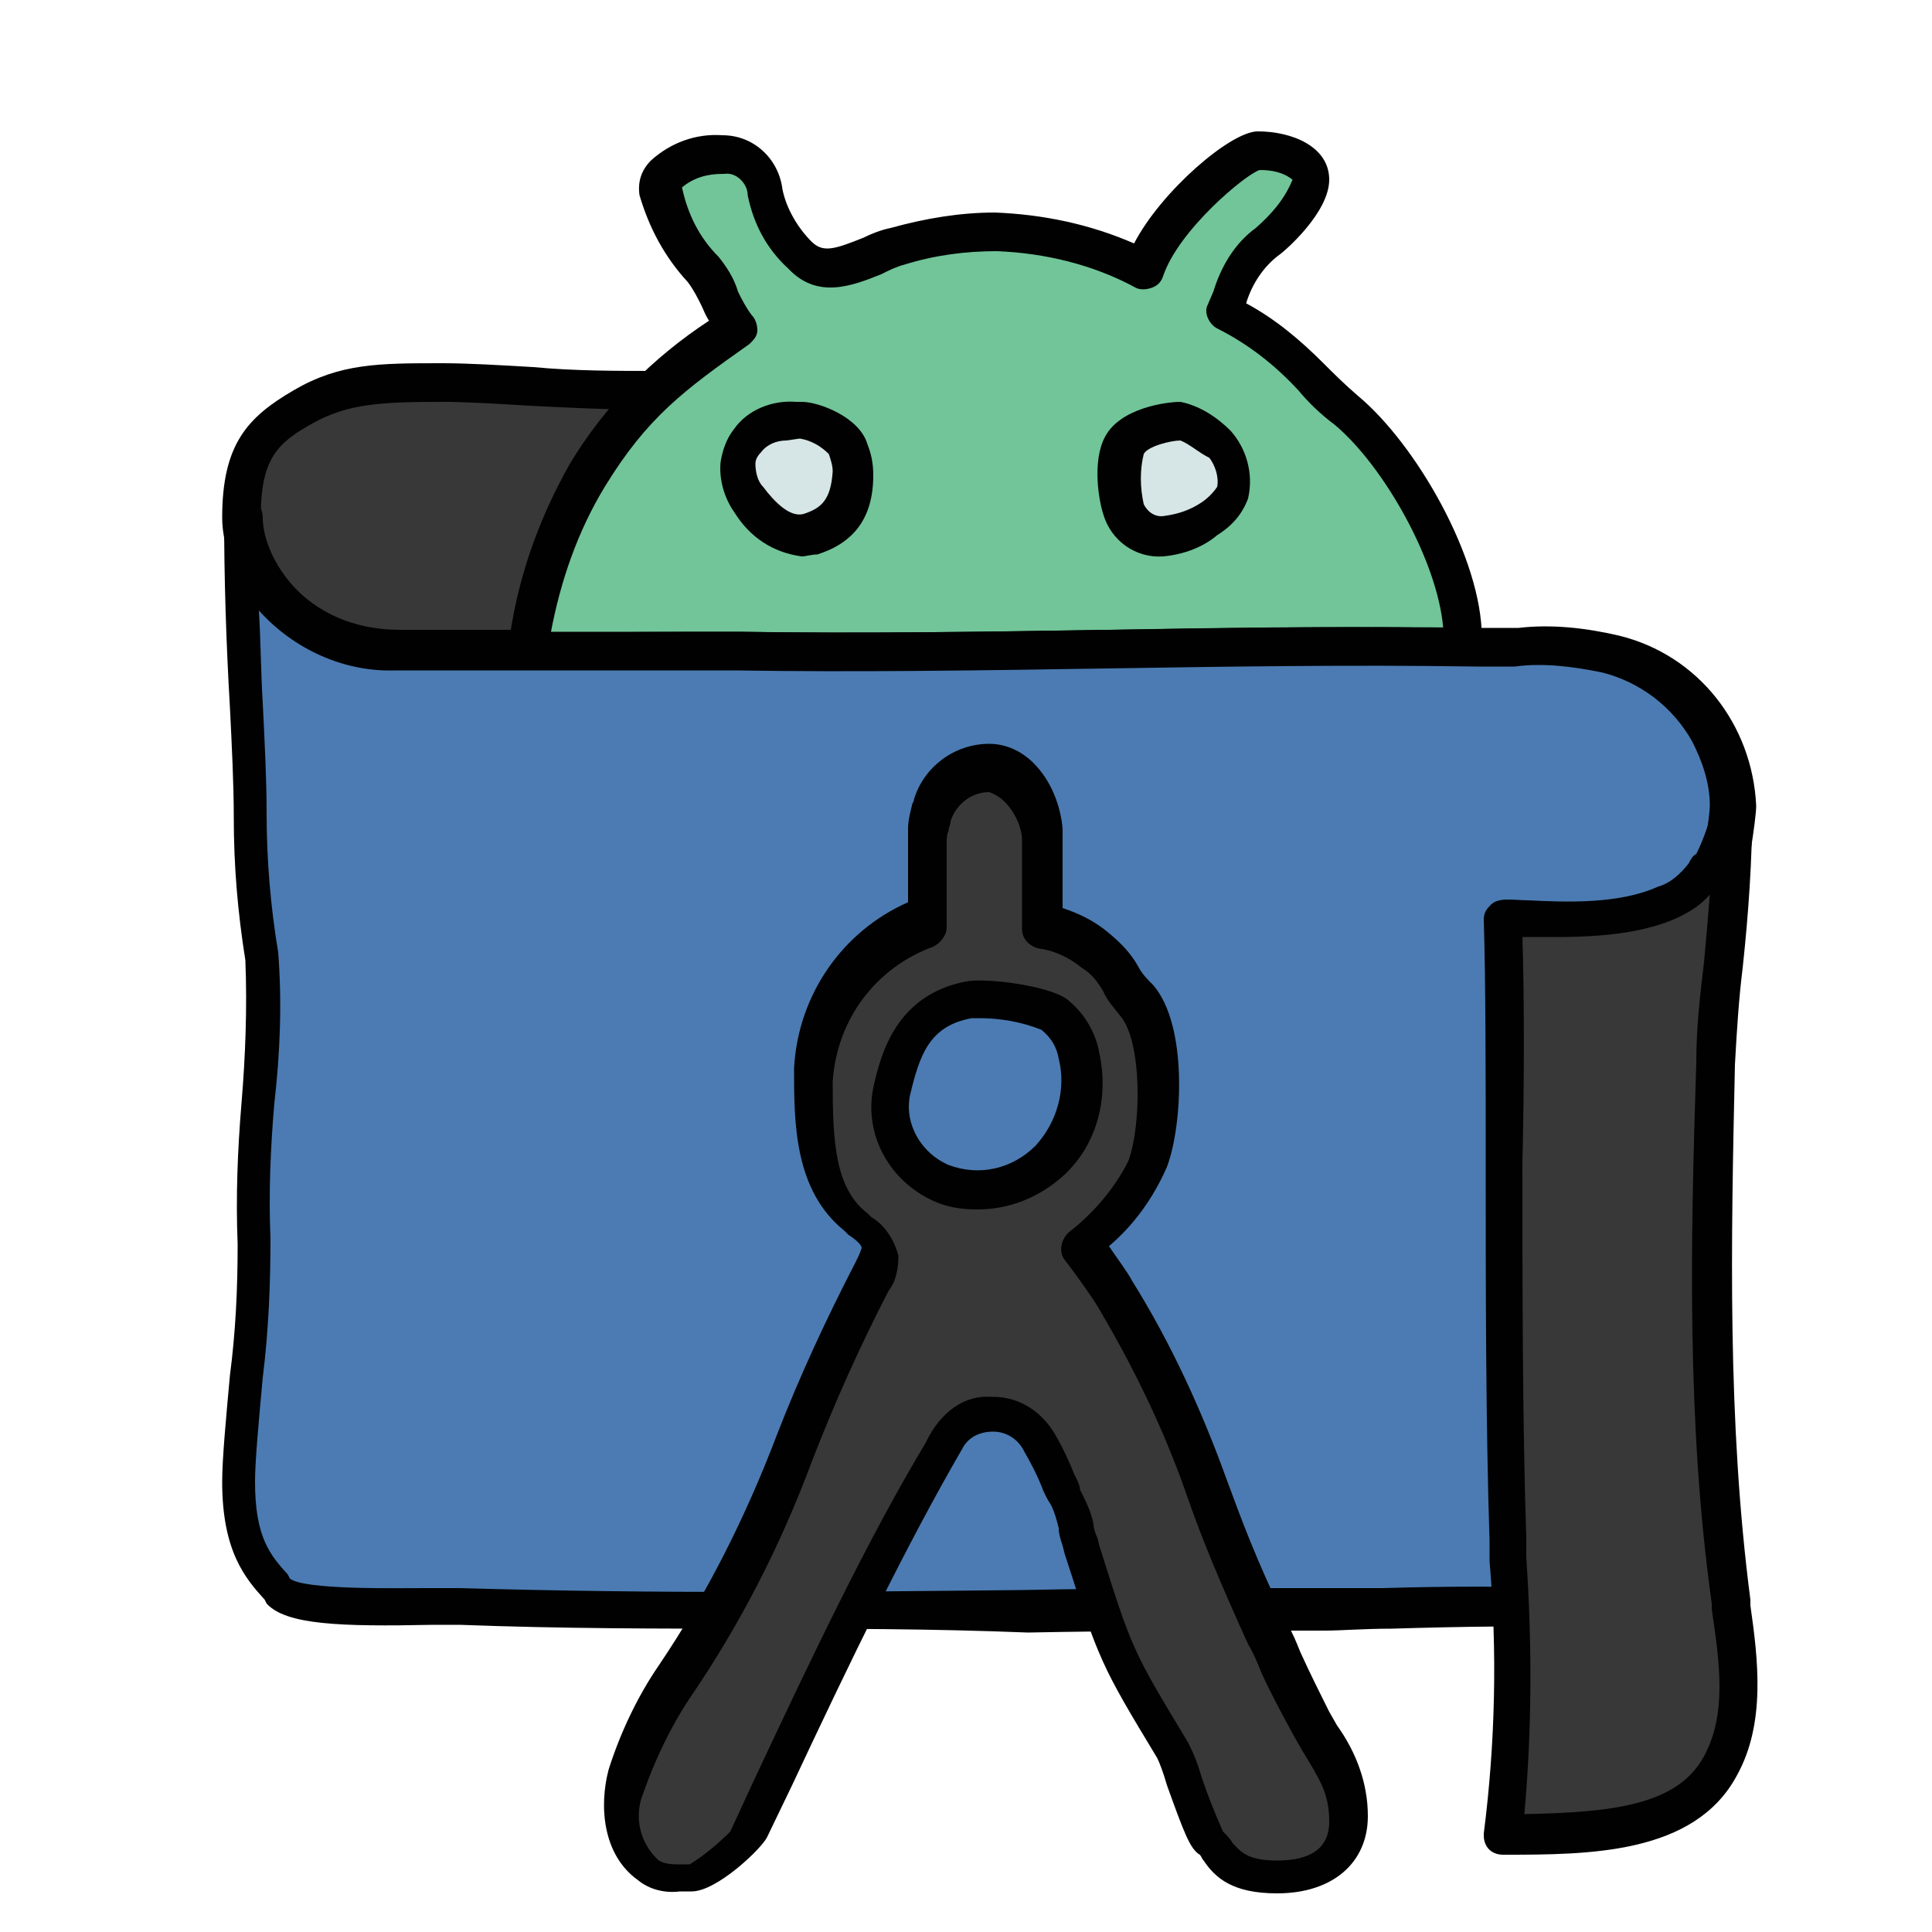 <?xml version="1.0" encoding="utf-8"?>
<!-- Generator: Adobe Illustrator 24.0.1, SVG Export Plug-In . SVG Version: 6.00 Build 0)  -->
<svg version="1.1" id="Layer_1" xmlns="http://www.w3.org/2000/svg" xmlns:xlink="http://www.w3.org/1999/xlink" x="0px" y="0px"
	 viewBox="0 0 100 100" enable-background="new 0 0 100 100" xml:space="preserve">
<title>Android Studio</title>
<g id="Layer_17">
	<path fill="#373837" d="M20.6,33.7c4.6,0,8.9,0,13.4,0V20.2c-3.1,0.1-8-0.4-11.1-0.4s-5.1,0.1-7.2,1.2s-3.2,2.2-3.2,5.7
		C12.5,29.4,15.2,33.7,20.6,33.7z"/>
	<path fill="#010101" d="M20.6,34.7c-5.9,0-9.1-4.7-9.1-7.9c0-3.8,1.3-5.2,3.7-6.6s4.4-1.4,7.7-1.4c1.3,0,3,0.1,4.7,0.2
		c2.1,0.2,4.3,0.2,6.4,0.2l1,0v15.5H34c-2.5,0-4.9,0-7.4,0L20.6,34.7z M22.9,20.8c-3.2,0-4.9,0.1-6.7,1.1s-2.7,1.8-2.7,4.8
		c0,2,2.2,5.9,7.2,5.9h6H33V21.2c-1.6,0-3.6-0.1-5.6-0.2C25.8,20.9,24.1,20.8,22.9,20.8z"/>
	<path fill="#71C598" d="M38.1,33.7c12.5,0.1,25.1-0.3,37.7-0.3V33c0-3.7-3.1-9.3-6-11.8c-2.4-2-2.9-3.3-6.3-5.1
		c0.7-2,0.7-2.3,2.2-3.7c0.7-0.6,2.2-2.3,2.2-3.2c0-1.2-2-1.5-2.7-1.5c-1,0-5.1,3.5-5.9,6.2c-2.4-1.2-5-1.9-7.7-2
		c-1.7,0-3.5,0.2-5.1,0.8c-1.9,0.6-3.6,1.9-5,0.5c-0.9-0.9-1.5-2-1.8-3.3c-0.1-1.1-1.1-2-2.2-1.9c-1.3-0.1-3.4,0.7-3.2,2
		c0.4,1.5,1.2,2.8,2.2,3.9c0.8,0.9,0.9,2.1,1.7,3c-3.5,2.5-5.5,4-7.8,7.6c-1.6,2.8-2.7,5.9-3.1,9.1C30.9,33.7,34.4,33.7,38.1,33.7z"
		/>
	<path fill="#010101" d="M42.6,34.7h-4.5l0,0c-3.8,0-7.2,0-10.8,0c-0.3,0-0.6-0.1-0.8-0.3c-0.2-0.2-0.3-0.5-0.2-0.8
		c0.4-3.4,1.5-6.6,3.2-9.6c1.8-3,4.3-5.5,7.2-7.4c-0.2-0.3-0.3-0.6-0.4-0.8c-0.2-0.4-0.4-0.8-0.7-1.2c-1.2-1.3-2-2.8-2.5-4.5
		c-0.1-0.7,0.1-1.3,0.6-1.8c1-0.9,2.3-1.4,3.7-1.3c1.6,0,2.9,1.2,3.1,2.8c0.2,1,0.8,2,1.5,2.7c0.6,0.6,1.2,0.4,2.7-0.2
		c0.4-0.2,0.9-0.4,1.4-0.5c1.8-0.5,3.6-0.8,5.4-0.8c2.5,0.1,4.9,0.6,7.2,1.6c1.4-2.7,5-5.8,6.4-5.8c1.8,0,3.7,0.8,3.7,2.5
		s-2.3,3.7-2.6,3.9c-0.8,0.6-1.4,1.5-1.7,2.5c1.5,0.8,2.8,1.9,4,3.1c0.5,0.5,1.1,1.1,1.8,1.7c3,2.5,6.4,8.4,6.4,12.5v0.5
		c0,0.3-0.1,0.5-0.3,0.7c-0.2,0.2-0.4,0.3-0.7,0.3c-6.1,0-12.4,0-18.4,0.1C52.5,34.6,47.5,34.7,42.6,34.7z M38.1,32.7
		c6.4,0.1,12.9,0,19.2-0.1c5.7-0.1,11.6-0.2,17.4-0.1c-0.3-3.5-3.1-8.4-5.6-10.5c-0.8-0.6-1.4-1.2-1.9-1.8C66,18.9,64.6,17.8,63,17
		c-0.4-0.2-0.7-0.8-0.5-1.2l0.3-0.7c0.4-1.3,1.1-2.5,2.2-3.3c0.8-0.7,1.5-1.5,1.9-2.5c-0.5-0.4-1.1-0.5-1.7-0.5
		c-0.7,0.2-4.2,3.1-5,5.5c-0.1,0.3-0.3,0.5-0.6,0.6c-0.3,0.1-0.6,0.1-0.8,0c-2.2-1.2-4.7-1.8-7.2-1.9l0,0c-1.6,0-3.2,0.2-4.8,0.7
		c-0.4,0.1-0.8,0.3-1.2,0.5c-1.5,0.6-3.3,1.3-4.8-0.3c-1.1-1-1.8-2.3-2.1-3.8c0-0.6-0.6-1.2-1.2-1.1c0,0-0.1,0-0.1,0
		c-0.8,0-1.5,0.2-2.1,0.7c0.3,1.4,0.9,2.6,1.9,3.6c0.4,0.5,0.8,1.1,1,1.8c0.2,0.4,0.4,0.8,0.7,1.2c0.2,0.2,0.3,0.5,0.3,0.8
		c0,0.3-0.2,0.5-0.4,0.7c-3.4,2.4-5.3,3.8-7.5,7.4c-1.4,2.3-2.3,4.9-2.8,7.6C31.6,32.7,34.7,32.7,38.1,32.7L38.1,32.7z"/>
	<path fill="#D6E5E5" d="M58.2,26.4c0.3,0.9,1.1,1.4,2,1.4c0.9,0,1.7-0.3,2.5-0.9c0.5-0.3,0.9-0.8,1.2-1.3c0.2-0.9-0.1-1.8-0.7-2.5
		c-0.5-0.6-1.2-1-2-1.2c-0.6,0-2.5,0.2-3,1.2C57.8,24.1,57.9,25.3,58.2,26.4z"/>
	<path fill="#010101" d="M60.2,28.8L60.2,28.8c-1.4,0.1-2.7-0.8-3.1-2.2l0,0c-0.2-0.6-0.6-2.7,0.1-4c0.8-1.5,3.2-1.8,3.9-1.8
		c1,0.2,1.9,0.8,2.6,1.5c0.8,0.9,1.2,2.2,0.9,3.5c-0.3,0.8-0.8,1.4-1.6,1.9C62.3,28.3,61.3,28.7,60.2,28.8z M61.1,22.8
		c-0.5,0-1.7,0.3-1.9,0.7c-0.2,0.8-0.2,1.7,0,2.6l0,0c0.2,0.4,0.6,0.7,1.1,0.6l0,0c0.7-0.1,1.3-0.3,1.9-0.7c0.3-0.2,0.6-0.5,0.8-0.8
		c0.1-0.5-0.1-1.1-0.4-1.5C62,23.4,61.6,23,61.1,22.8L61.1,22.8z"/>
	<path fill="#D6E5E5" d="M38.7,22.8c-0.3,0.3-0.5,0.7-0.5,1.2c0,0.7,0.2,1.4,0.6,1.9c0.9,1.3,2,2.1,3.2,1.8s2.2-1.1,2.2-3.1
		c0-0.4-0.1-0.8-0.2-1.2c-0.3-0.9-1.9-1.5-2.5-1.5C40.4,21.6,39.3,22,38.7,22.8z"/>
	<path fill="#010101" d="M41.5,28.8c-1.5-0.2-2.7-1-3.5-2.3c-0.5-0.7-0.8-1.7-0.7-2.6c0.1-0.6,0.3-1.2,0.7-1.7c0.7-1,2-1.5,3.2-1.4
		h0.3c0.9,0,3,0.8,3.4,2.2c0.2,0.5,0.3,1,0.3,1.6c0,2.2-1,3.5-2.9,4.1C42,28.7,41.7,28.8,41.5,28.8z M40.7,22.8
		c-0.5,0-1,0.2-1.3,0.6l0,0c-0.2,0.2-0.3,0.4-0.3,0.6c0,0.4,0.1,0.9,0.4,1.2c0.6,0.8,1.4,1.6,2.1,1.4c0.9-0.3,1.4-0.7,1.5-2.2
		c0-0.3-0.1-0.6-0.2-0.9c-0.4-0.4-0.9-0.7-1.5-0.8L40.7,22.8L40.7,22.8z"/>
	<path fill="#4B7BB2" d="M89.6,41.6c-0.1-3.7-2.7-7-6.3-7.9c-2.2-0.7-4.5-0.3-6.8-0.3c-12.8-0.1-25.6,0.4-38.4,0.3
		c-6.1-0.1-11.4,0-17.5,0c-5.4,0-8.2-4.3-8.2-6.9c-0.1,4.6,0.4,10.8,0.5,15.4c0,2.4,0.2,4.9,0.6,7.3c0.4,2.3-0.7,12.1-0.4,14.8
		c0.2,2-0.7,9.8-0.7,12.5c0,3.5,1.1,4.6,2.1,5.7s7.7,0.7,9.3,0.8c15.8,0.4,28.7,0,44.5,0c2.8,0,10.6-0.3,13.4,0
		C81.7,83.2,89.6,44.5,89.6,41.6z"/>
	<path fill="#010101" d="M38.9,84.3c-4.8,0-9.8,0-15.1-0.2c-0.3,0-0.8,0-1.4,0c-4.8,0.1-7.6,0-8.6-1.1l-0.1-0.2
		c-1-1.1-2.2-2.5-2.2-6.1c0-1.2,0.2-3.3,0.4-5.5c0.3-2.3,0.4-4.5,0.4-6.8c-0.1-2.5,0-4.9,0.2-7.3c0.2-2.4,0.3-4.9,0.2-7.4
		c-0.4-2.5-0.6-4.9-0.6-7.4c0-1.7-0.1-3.7-0.2-5.7c-0.2-3.4-0.3-6.8-0.3-9.8c0-0.6,0.4-1,1-1l0,0c0.6,0,1,0.4,1,1
		c0,2,2.2,5.9,7.2,5.9h6c3.8,0,7.5,0,11.5,0c6.4,0.1,12.9,0,19.2-0.1s12.8-0.2,19.2-0.1c0.6,0,1.3,0,1.9,0c1.7-0.2,3.5,0,5.2,0.4
		c4.1,1,6.9,4.6,7.1,8.8c0,2.9-7.1,37.8-7.9,41.8c-0.1,0.5-0.6,0.8-1.1,0.8c-1.9-0.2-6.5-0.1-9.9,0c-1.4,0-2.6,0.1-3.4,0.1
		c-5.4,0-10.4,0-15.4,0.1C48.2,84.3,43.6,84.3,38.9,84.3z M23.6,82.2h0.2c10.4,0.3,19.5,0.2,29.1,0.1c4.9-0.1,10-0.1,15.4-0.1
		c0.8,0,2,0,3.3,0c3.1-0.1,6.9-0.1,9.2,0c3.2-15.5,7.7-38.5,7.7-40.5c0-1.2-0.4-2.3-0.9-3.3c-1-1.8-2.7-3.1-4.7-3.6
		c-1.5-0.3-3-0.5-4.5-0.3c-0.7,0-1.3,0-2,0c-6.4-0.1-12.9,0-19.2,0.1s-12.8,0.2-19.2,0.1c-4,0-7.7,0-11.5,0h-6
		c-2.7,0.1-5.3-1.1-7.1-3.1c0.1,1.6,0.1,3.2,0.2,4.8c0.1,2,0.2,4,0.2,5.7c0,2.4,0.2,4.8,0.6,7.2c0.2,2.6,0.1,5.2-0.2,7.8
		c-0.2,2.3-0.3,4.7-0.2,7c0,2.4-0.1,4.8-0.4,7.2c-0.2,2.2-0.4,4.3-0.4,5.4c0,2.9,0.8,3.8,1.7,4.8l0.1,0.2c0.7,0.6,5.5,0.5,7,0.5
		L23.6,82.2z"/>
	<path fill="#373837" d="M77.8,47.5c2,0,5.7,0.4,8.4-0.7c1-0.4,1.8-1.1,2.3-2c0.6-1,1-2.1,1.2-3.2c0,6.4-0.8,9.1-0.9,13.5
		c-0.2,9.3-0.4,18.6,0.8,27.9c0.4,2.9,0.9,6-0.5,8.5c-1.9,3.4-6.6,3.5-11.3,3.5c0.8-5.2,0.5-9.9,0.3-15.3
		C77.6,69.1,78,55.2,77.8,47.5z"/>
	<path fill="#010101" d="M77.8,96c-0.6,0-1-0.4-1-1c0,0,0-0.1,0-0.1c0.6-4.7,0.7-9.4,0.3-14.1v-1c-0.2-6.1-0.2-13.2-0.2-19.5
		c0-4.8,0-9.4-0.1-12.7c0-0.3,0.1-0.5,0.3-0.7c0.4-0.5,1.2-0.3,2-0.3c2,0.1,4.7,0.2,6.7-0.7c0.7-0.2,1.2-0.7,1.6-1.2
		c0.1-0.2,0.2-0.4,0.4-0.5c0.4-0.8,0.7-1.7,0.9-2.6c0-0.6,0.4-1,1-1s1,0.4,1,1c0,2.9-0.2,5.7-0.5,8.5c-0.2,1.6-0.3,3.2-0.4,5
		c-0.2,9.1-0.4,18.5,0.8,27.7v0.3c0.4,2.8,0.8,6.1-0.7,8.8C87.7,96,82.2,96,77.8,96z M78.8,48.5c0.1,3.2,0.1,7.4,0,11.7
		c0,6.3,0,13.4,0.2,19.4v1c0.3,4.4,0.3,8.9-0.1,13.3c4.4-0.1,7.9-0.4,9.3-3c1.2-2.2,0.8-4.9,0.4-7.6v-0.3c-1.3-9.3-1.1-18.8-0.8-28
		c0-1.9,0.2-3.5,0.4-5.2c0.1-1.1,0.2-2.2,0.3-3.5c-0.5,0.6-1.2,1-1.9,1.3c-2.4,1-5.4,0.9-7.5,0.9L78.8,48.5z"/>
	<path fill="#373837" d="M67.9,89.2c-0.8-1.4-1.4-3-2.3-4.8c-3.8-8.1-3.2-9.7-7.9-17.6c-0.4-0.7-1.7-2.5-1.7-2.5s2.8-2.1,3.5-4.2
		s0.8-6.8-0.6-8.5c-1.1-1.3-0.8-1.6-2.2-2.7C56,48.4,55,47.9,54,47.8v-4.7c0-1.5-1.2-3.5-2.7-3.5c-1.3,0-2.5,0.9-2.9,2.2
		c-0.2,0.4-0.3,0.8-0.3,1.3v4.4c-3.4,1.2-5.7,4.3-5.9,7.9c0,3,0.1,5.9,2.2,7.6c0.5,0.4,1.2,0.9,1.3,1.5c0,0.4-0.1,0.9-0.4,1.3
		c-4.4,8.2-5,13.3-10.2,21c-1.1,1.6-1.9,3.3-2.5,5.2c-0.6,1.6-0.2,3.4,1.1,4.6c0.5,0.3,1.1,0.4,1.6,0.4h0.6c0.7,0,2.8-1.8,3-2.2
		c3.6-7.6,6.8-14.5,10.1-20.2c0.8-1.3,2.5-1.8,3.8-1c0.5,0.3,0.8,0.7,1.1,1.1c0.7,1.3,1.1,2.5,1.3,2.7c0.3,0.7,0.6,1.5,0.7,2.3
		c1.9,5.8,1.8,5.8,4.8,10.8c0.3,0.5,1.5,4.3,2,4.7c0.7,0.5,0.8,1.7,3.5,1.7c2.2,0,3.7-1,3.7-3S69.1,91.1,67.9,89.2z M54.3,60.2
		c-1.5,1.4-3.6,1.9-5.5,1.2c-1.9-0.8-3-2.8-2.6-4.8c0.5-1.9,1.1-4.2,4-4.8c1.5-0.1,3,0.2,4.4,0.7c0.7,0.6,1.1,1.3,1.3,2.2
		C56.3,56.7,55.7,58.7,54.3,60.2L54.3,60.2z"/>
	<path fill="#010101" d="M66.1,98c-2.3,0-3.2-0.8-3.8-1.7c-0.1-0.1-0.1-0.2-0.2-0.3c-0.5-0.3-0.8-1.1-1.7-3.6
		c-0.2-0.7-0.4-1.2-0.5-1.4c-2.9-4.8-3-5-4.8-10.6l-0.1-0.4c-0.1-0.3-0.2-0.6-0.2-0.9c-0.1-0.4-0.2-0.8-0.4-1.2
		c-0.2-0.3-0.4-0.7-0.5-1c-0.2-0.5-0.5-1.1-0.9-1.8c-0.3-0.6-0.9-1-1.6-1c-0.7,0-1.3,0.3-1.6,0.9c-2.9,5-5.8,11-8.8,17.4l-1.3,2.7
		c-0.3,0.6-2.6,2.8-3.9,2.8h-0.6c-0.8,0.1-1.6-0.1-2.2-0.6c-1.8-1.3-2-3.8-1.5-5.7c0.6-1.9,1.5-3.8,2.6-5.4
		c2.5-3.7,4.5-7.7,6.1-11.9c1.2-3.1,2.6-6.1,4.1-9c0.1-0.2,0.2-0.4,0.3-0.7c0-0.2-0.4-0.5-0.7-0.7l-0.2-0.2
		c-2.6-2.1-2.6-5.6-2.6-8.4c0.2-3.8,2.5-7.1,5.9-8.6v-3.8c0-0.4,0.1-0.8,0.2-1.2c0-0.1,0.1-0.2,0.1-0.3c0.5-1.7,2.1-2.9,3.9-2.9
		c0.9,0,1.7,0.4,2.3,1c0.9,0.9,1.4,2.2,1.5,3.4V47c0.9,0.3,1.7,0.7,2.4,1.3c0.6,0.5,1.1,1,1.5,1.7c0.2,0.4,0.5,0.7,0.8,1
		c1.8,2.1,1.5,7.3,0.7,9.4c-0.7,1.6-1.7,3-3,4.1c0.4,0.6,1,1.4,1.2,1.8c2,3.2,3.6,6.7,4.9,10.3c0.7,1.9,1.5,4.1,3.1,7.4
		c0.3,0.5,0.5,1,0.7,1.5c0.5,1.1,1,2.1,1.5,3.1l0.4,0.7c1,1.4,1.6,3,1.6,4.7C70.8,96.4,69,98,66.1,98z M51.3,72.3h0.1
		c1.4,0,2.6,0.8,3.3,2.1c0.4,0.7,0.7,1.4,0.9,1.9c0.2,0.4,0.3,0.6,0.3,0.8c0.3,0.6,0.6,1.2,0.7,1.8c0,0.2,0.1,0.5,0.2,0.7l0.1,0.4
		c1.7,5.4,1.7,5.4,4.6,10.2c0.3,0.6,0.5,1.1,0.7,1.8c0.3,0.9,0.7,1.9,1.1,2.8c0.2,0.2,0.4,0.4,0.5,0.6c0.4,0.4,0.7,0.9,2.3,0.9
		c1.2,0,2.7-0.3,2.7-2c0-1.5-0.5-2.2-1.4-3.7l-0.4-0.7l0,0c-0.6-1.1-1.2-2.2-1.7-3.3c-0.2-0.5-0.4-1-0.7-1.5
		c-1.5-3.3-2.4-5.5-3.1-7.5c-1.2-3.5-2.8-6.8-4.7-10c-0.3-0.5-1.3-1.9-1.7-2.4c-0.3-0.4-0.2-1,0.2-1.4c1.3-1,2.4-2.3,3.1-3.7
		c0.7-1.9,0.7-6.2-0.4-7.5c-0.3-0.4-0.7-0.8-0.9-1.3c-0.3-0.5-0.6-0.9-1.1-1.2c-0.6-0.5-1.4-0.9-2.2-1c-0.5-0.1-0.9-0.5-0.9-1v-4.6
		c0-0.7-0.4-1.5-0.9-2c-0.2-0.2-0.5-0.4-0.8-0.5c-0.9,0-1.7,0.6-2,1.5c0,0.2-0.1,0.3-0.1,0.5c-0.1,0.2-0.1,0.4-0.1,0.6v4.4
		c0,0.4-0.3,0.8-0.7,1c-3,1.1-5,3.8-5.2,7c0,3,0.1,5.5,1.8,6.8l0.2,0.2c0.7,0.4,1.2,1.2,1.4,2c0,0.6-0.1,1.3-0.5,1.8
		c-1.5,2.9-2.8,5.8-4,8.9c-1.6,4.3-3.7,8.4-6.3,12.2c-1,1.5-1.8,3.2-2.4,4.9c-0.5,1.2-0.2,2.6,0.8,3.5c0.2,0.1,0.4,0.2,1,0.2h0.6
		c0.8-0.5,1.5-1.1,2.1-1.7l1.2-2.6c3-6.4,5.9-12.5,8.9-17.5C48.7,73,50,72.2,51.3,72.3z M50.6,62.6c-0.8,0-1.5-0.1-2.2-0.4
		c-2.3-1-3.7-3.4-3.2-5.9c0.4-1.8,1.2-4.8,4.8-5.5c1-0.2,4.2,0.2,5.2,0.9c0.9,0.7,1.5,1.7,1.7,2.8c0.5,2.3-0.1,4.7-1.8,6.3l0,0
		C53.8,62,52.2,62.6,50.6,62.6z M50.7,52.7c-0.1,0-0.2,0-0.4,0c-2.2,0.4-2.7,1.9-3.2,4c-0.3,1.5,0.6,3,2,3.6c1.6,0.6,3.3,0.2,4.5-1
		l0,0c1.1-1.2,1.6-2.9,1.2-4.5c-0.1-0.6-0.4-1.1-0.9-1.5C52.9,52.9,51.8,52.7,50.7,52.7z"/>
</g>
</svg>
